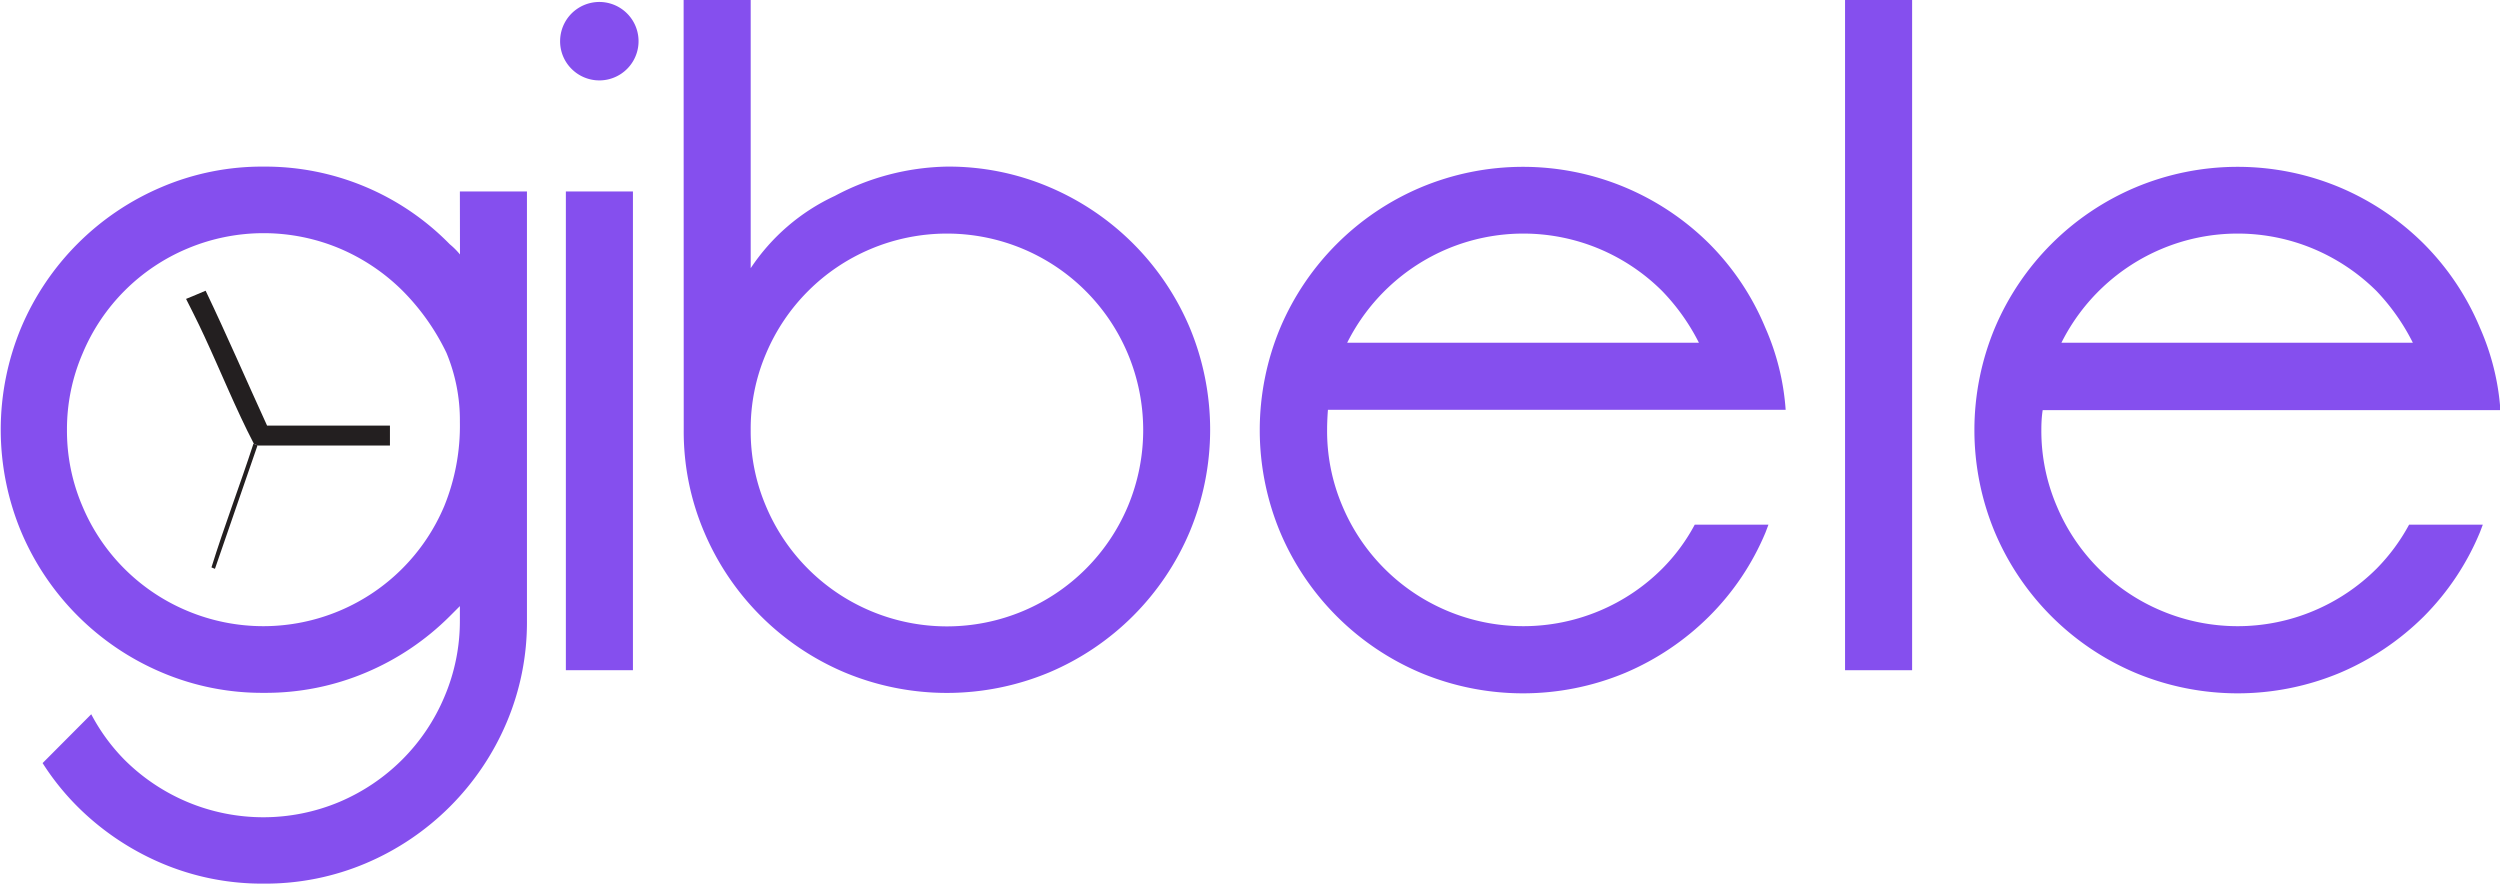 <svg id="Black_Dial_Logo" data-name="Black Dial Logo" xmlns="http://www.w3.org/2000/svg" viewBox="0 0 244.14 86.31"><defs><style>.cls-1{fill:#854fee;}.cls-2{fill:#231f20;}</style></defs><path class="cls-1" d="M57.79,117.73a3.83,3.83,0,1,1,1.12,2.81A3.79,3.79,0,0,1,57.79,117.73Zm.56,14.78H64.9v46.75H58.35Z" transform="translate(-3.09 -113.81)"/><path class="cls-1" d="M69.85,113.81H76.4V140a19.93,19.93,0,0,1,8.22-7.06,24.1,24.1,0,0,1,10.94-2.86,25.08,25.08,0,0,1,10,2,25.82,25.82,0,0,1,13.7,13.69,25.91,25.91,0,0,1,0,20,25.8,25.8,0,0,1-13.7,13.7,25.91,25.91,0,0,1-20,0,25.8,25.8,0,0,1-13.7-13.7,25,25,0,0,1-2-10Zm6.55,42a18.64,18.64,0,0,0,1.49,7.43,19.15,19.15,0,0,0,10.24,10.24,19.18,19.18,0,0,0,14.87,0,19.15,19.15,0,0,0,10.24-10.24,19.27,19.27,0,0,0,0-14.86A19.15,19.15,0,0,0,103,138.12a19.18,19.18,0,0,0-14.87,0,19.15,19.15,0,0,0-10.24,10.24A18.64,18.64,0,0,0,76.4,155.79Z" transform="translate(-3.09 -113.81)"/><path class="cls-1" d="M132.69,155.79a18.64,18.64,0,0,0,1.49,7.43,19.15,19.15,0,0,0,10.24,10.24,19.18,19.18,0,0,0,14.87,0,19.11,19.11,0,0,0,6.12-4.11,18.24,18.24,0,0,0,3.18-4.3h7.2l-.28.74A25.31,25.31,0,0,1,170,174a26,26,0,0,1-8.18,5.51,25.91,25.91,0,0,1-20,0,25.8,25.8,0,0,1-13.7-13.7,25.91,25.91,0,0,1,0-20,25.82,25.82,0,0,1,13.7-13.69,25.79,25.79,0,0,1,20,0A25.86,25.86,0,0,1,170,137.6a25.37,25.37,0,0,1,5.47,8.18,24,24,0,0,1,2,8.05h-44.7C132.72,154.51,132.69,155.17,132.69,155.79Zm32.72-13.56a19.27,19.27,0,0,0-6.12-4.11,19.18,19.18,0,0,0-14.87,0,19.34,19.34,0,0,0-9.77,9.16H169A20.58,20.58,0,0,0,165.41,142.23Z" transform="translate(-3.09 -113.81)"/><path class="cls-1" d="M183.27,113.81h6.55v65.45h-6.55Z" transform="translate(-3.09 -113.81)"/><path class="cls-1" d="M202.44,155.79a18.65,18.65,0,0,0,1.5,7.43,19.07,19.07,0,0,0,10.24,10.24,19.15,19.15,0,0,0,14.86,0,19.26,19.26,0,0,0,6.13-4.11,18.81,18.81,0,0,0,3.18-4.3h7.2l-.28.74A25.47,25.47,0,0,1,239.8,174a26.08,26.08,0,0,1-8.19,5.51,25.91,25.91,0,0,1-20,0,25.8,25.8,0,0,1-13.7-13.7,25.91,25.91,0,0,1,0-20,25.82,25.82,0,0,1,13.7-13.69,25.79,25.79,0,0,1,20,0,25.91,25.91,0,0,1,8.19,5.51,25.54,25.54,0,0,1,5.47,8.18,24,24,0,0,1,2,8.05h-44.7C202.47,154.51,202.44,155.17,202.44,155.79Zm32.73-13.56a19.43,19.43,0,0,0-6.13-4.11,19.15,19.15,0,0,0-14.86,0,19.31,19.31,0,0,0-9.78,9.16h34.32A20.81,20.81,0,0,0,235.17,142.23Z" transform="translate(-3.09 -113.81)"/><path class="cls-1" d="M48,132.51h6.55V174.4a25.06,25.06,0,0,1-2,10,25.89,25.89,0,0,1-13.7,13.7,25.07,25.07,0,0,1-10,2,25,25,0,0,1-10-2,26.06,26.06,0,0,1-8.23-5.56,25,25,0,0,1-3.37-4.21L12,183.56A18.74,18.74,0,0,0,15.24,188a19.29,19.29,0,0,0,6.13,4.12,19.18,19.18,0,0,0,14.87,0A19.35,19.35,0,0,0,42.36,188a19.13,19.13,0,0,0,4.12-6.12A18.85,18.85,0,0,0,48,174.4V173l-1,1a25.7,25.7,0,0,1-8.13,5.47,25.07,25.07,0,0,1-10,2,25,25,0,0,1-10-2,25.8,25.8,0,0,1-13.7-13.7,25.91,25.91,0,0,1,0-20,25.82,25.82,0,0,1,13.7-13.69,25,25,0,0,1,10-2,25.2,25.2,0,0,1,18.14,7.58,7.16,7.16,0,0,1,1,1ZM9.63,155.79a18.65,18.65,0,0,0,1.5,7.43,19.07,19.07,0,0,0,10.24,10.24,19.18,19.18,0,0,0,14.87,0,19.15,19.15,0,0,0,10.24-10.24A20.81,20.81,0,0,0,48,155a17.11,17.11,0,0,0-1.31-6.73,22.22,22.22,0,0,0-4.3-6.08,19.49,19.49,0,0,0-6.12-4.11,19.18,19.18,0,0,0-14.87,0,19.07,19.07,0,0,0-10.24,10.24A18.65,18.65,0,0,0,9.63,155.79Z" transform="translate(-3.09 -113.81)"/><path class="cls-2" d="M27.84,157.14l.4.16c-1.29,3.72-2.88,8.34-4.16,12.06l-.34-.14C25,165.16,26.53,161.18,27.84,157.14Z" transform="translate(-3.09 -113.81)"/><path class="cls-2" d="M21.26,143c.57-.24,1.35-.55,1.91-.8,2.08,4.35,4,8.8,6,13.17,4,0,8,0,12,0,0,.65,0,1.3,0,1.95-4.3,0-8.59,0-12.88,0l-.4-.16c-1.78-3.43-3.21-7-4.85-10.53C22.48,145.39,21.26,143,21.26,143Z" transform="translate(-3.09 -113.81)"/></svg>